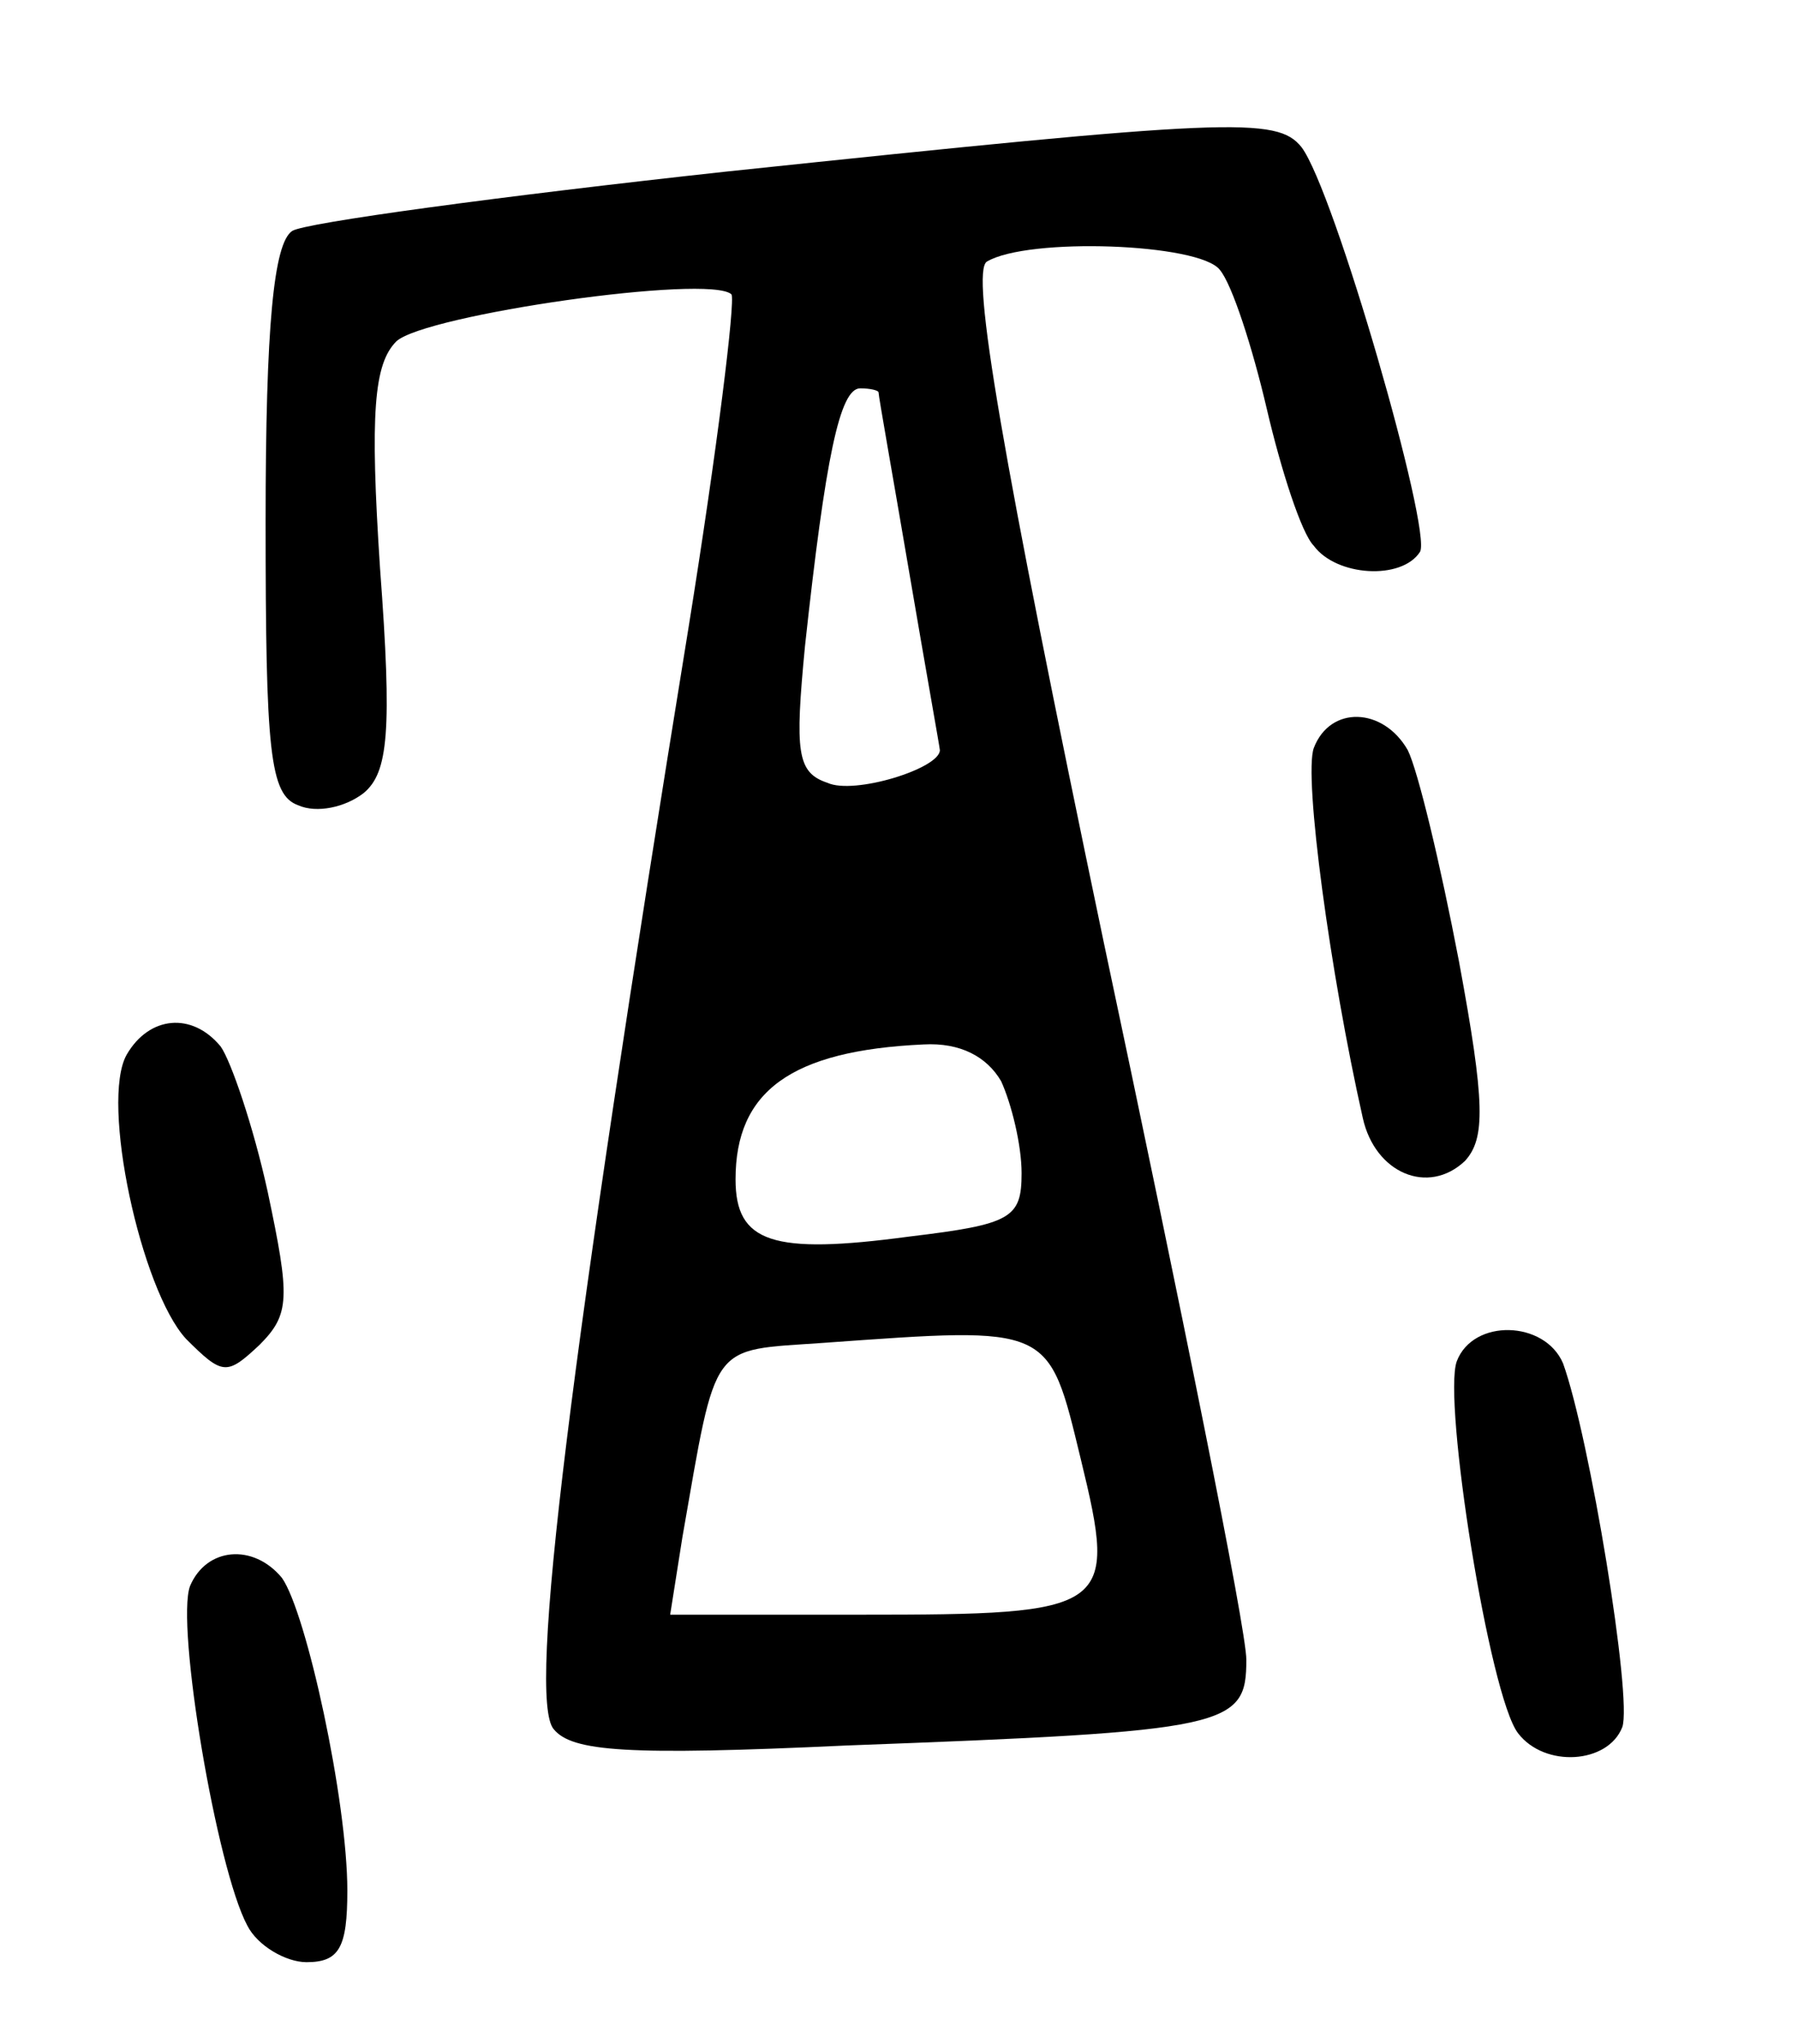 <?xml version="1.0" standalone="no"?>
<!DOCTYPE svg PUBLIC "-//W3C//DTD SVG 20010904//EN"
 "http://www.w3.org/TR/2001/REC-SVG-20010904/DTD/svg10.dtd">
<svg version="1.0" xmlns="http://www.w3.org/2000/svg"
 width="88pt" height="100pt" viewBox="0 0 88 100"
 preserveAspectRatio="xMidYMid meet">
<g transform="translate(0,100) scale(0.1,-0.1)"
fill="#000000" stroke="none">
<path d="M355 916 c-110 -12 -206 -25 -212 -29 -9 -6 -13 -46 -13 -142 0 -113
2 -134 16 -139 9 -4 23 -1 32 6 12 10 14 30 8 110 -5 76 -3 100 8 111 14 13
153 33 164 23 2 -3 -7 -76 -21 -163 -58 -357 -79 -524 -66 -539 9 -11 36 -13
143 -8 188 7 196 9 196 42 0 15 -32 173 -70 352 -50 239 -65 327 -57 332 20
12 104 9 114 -4 6 -7 16 -38 23 -68 7 -30 17 -61 23 -67 11 -15 43 -17 52 -3
6 10 -42 177 -58 198 -12 15 -35 14 -282 -12z m75 -108 c0 -2 7 -41 15 -88 8
-47 15 -86 15 -87 0 -9 -42 -22 -55 -16 -15 5 -16 15 -11 67 10 92 17 126 27
126 5 0 9 -1 9 -2z m60 -337 c5 -11 10 -31 10 -45 0 -22 -5 -25 -55 -31 -67
-9 -85 -3 -85 28 0 43 27 63 92 66 18 1 31 -6 38 -18z m39 -185 c18 -74 15
-76 -108 -76 l-93 0 6 38 c17 97 13 91 69 95 112 8 110 9 126 -57z"/>
<path d="M643 634 c-5 -14 8 -110 24 -181 6 -27 32 -38 50 -21 10 11 10 28 -3
98 -9 47 -20 93 -25 103 -12 21 -38 22 -46 1z"/>
<path d="M62 484 c-13 -23 7 -115 29 -139 18 -18 20 -18 36 -3 15 15 15 23 4
75 -7 32 -18 64 -23 71 -14 17 -35 15 -46 -4z"/>
<path d="M713 334 c-7 -19 16 -164 30 -182 13 -17 44 -15 51 3 5 14 -16 142
-29 178 -9 21 -44 22 -52 1z"/>
<path d="M93 224 c-7 -19 13 -138 28 -166 5 -10 19 -18 29 -18 16 0 20 7 20
35 0 44 -20 136 -32 153 -14 17 -37 15 -45 -4z"/>
</g>
</svg>
